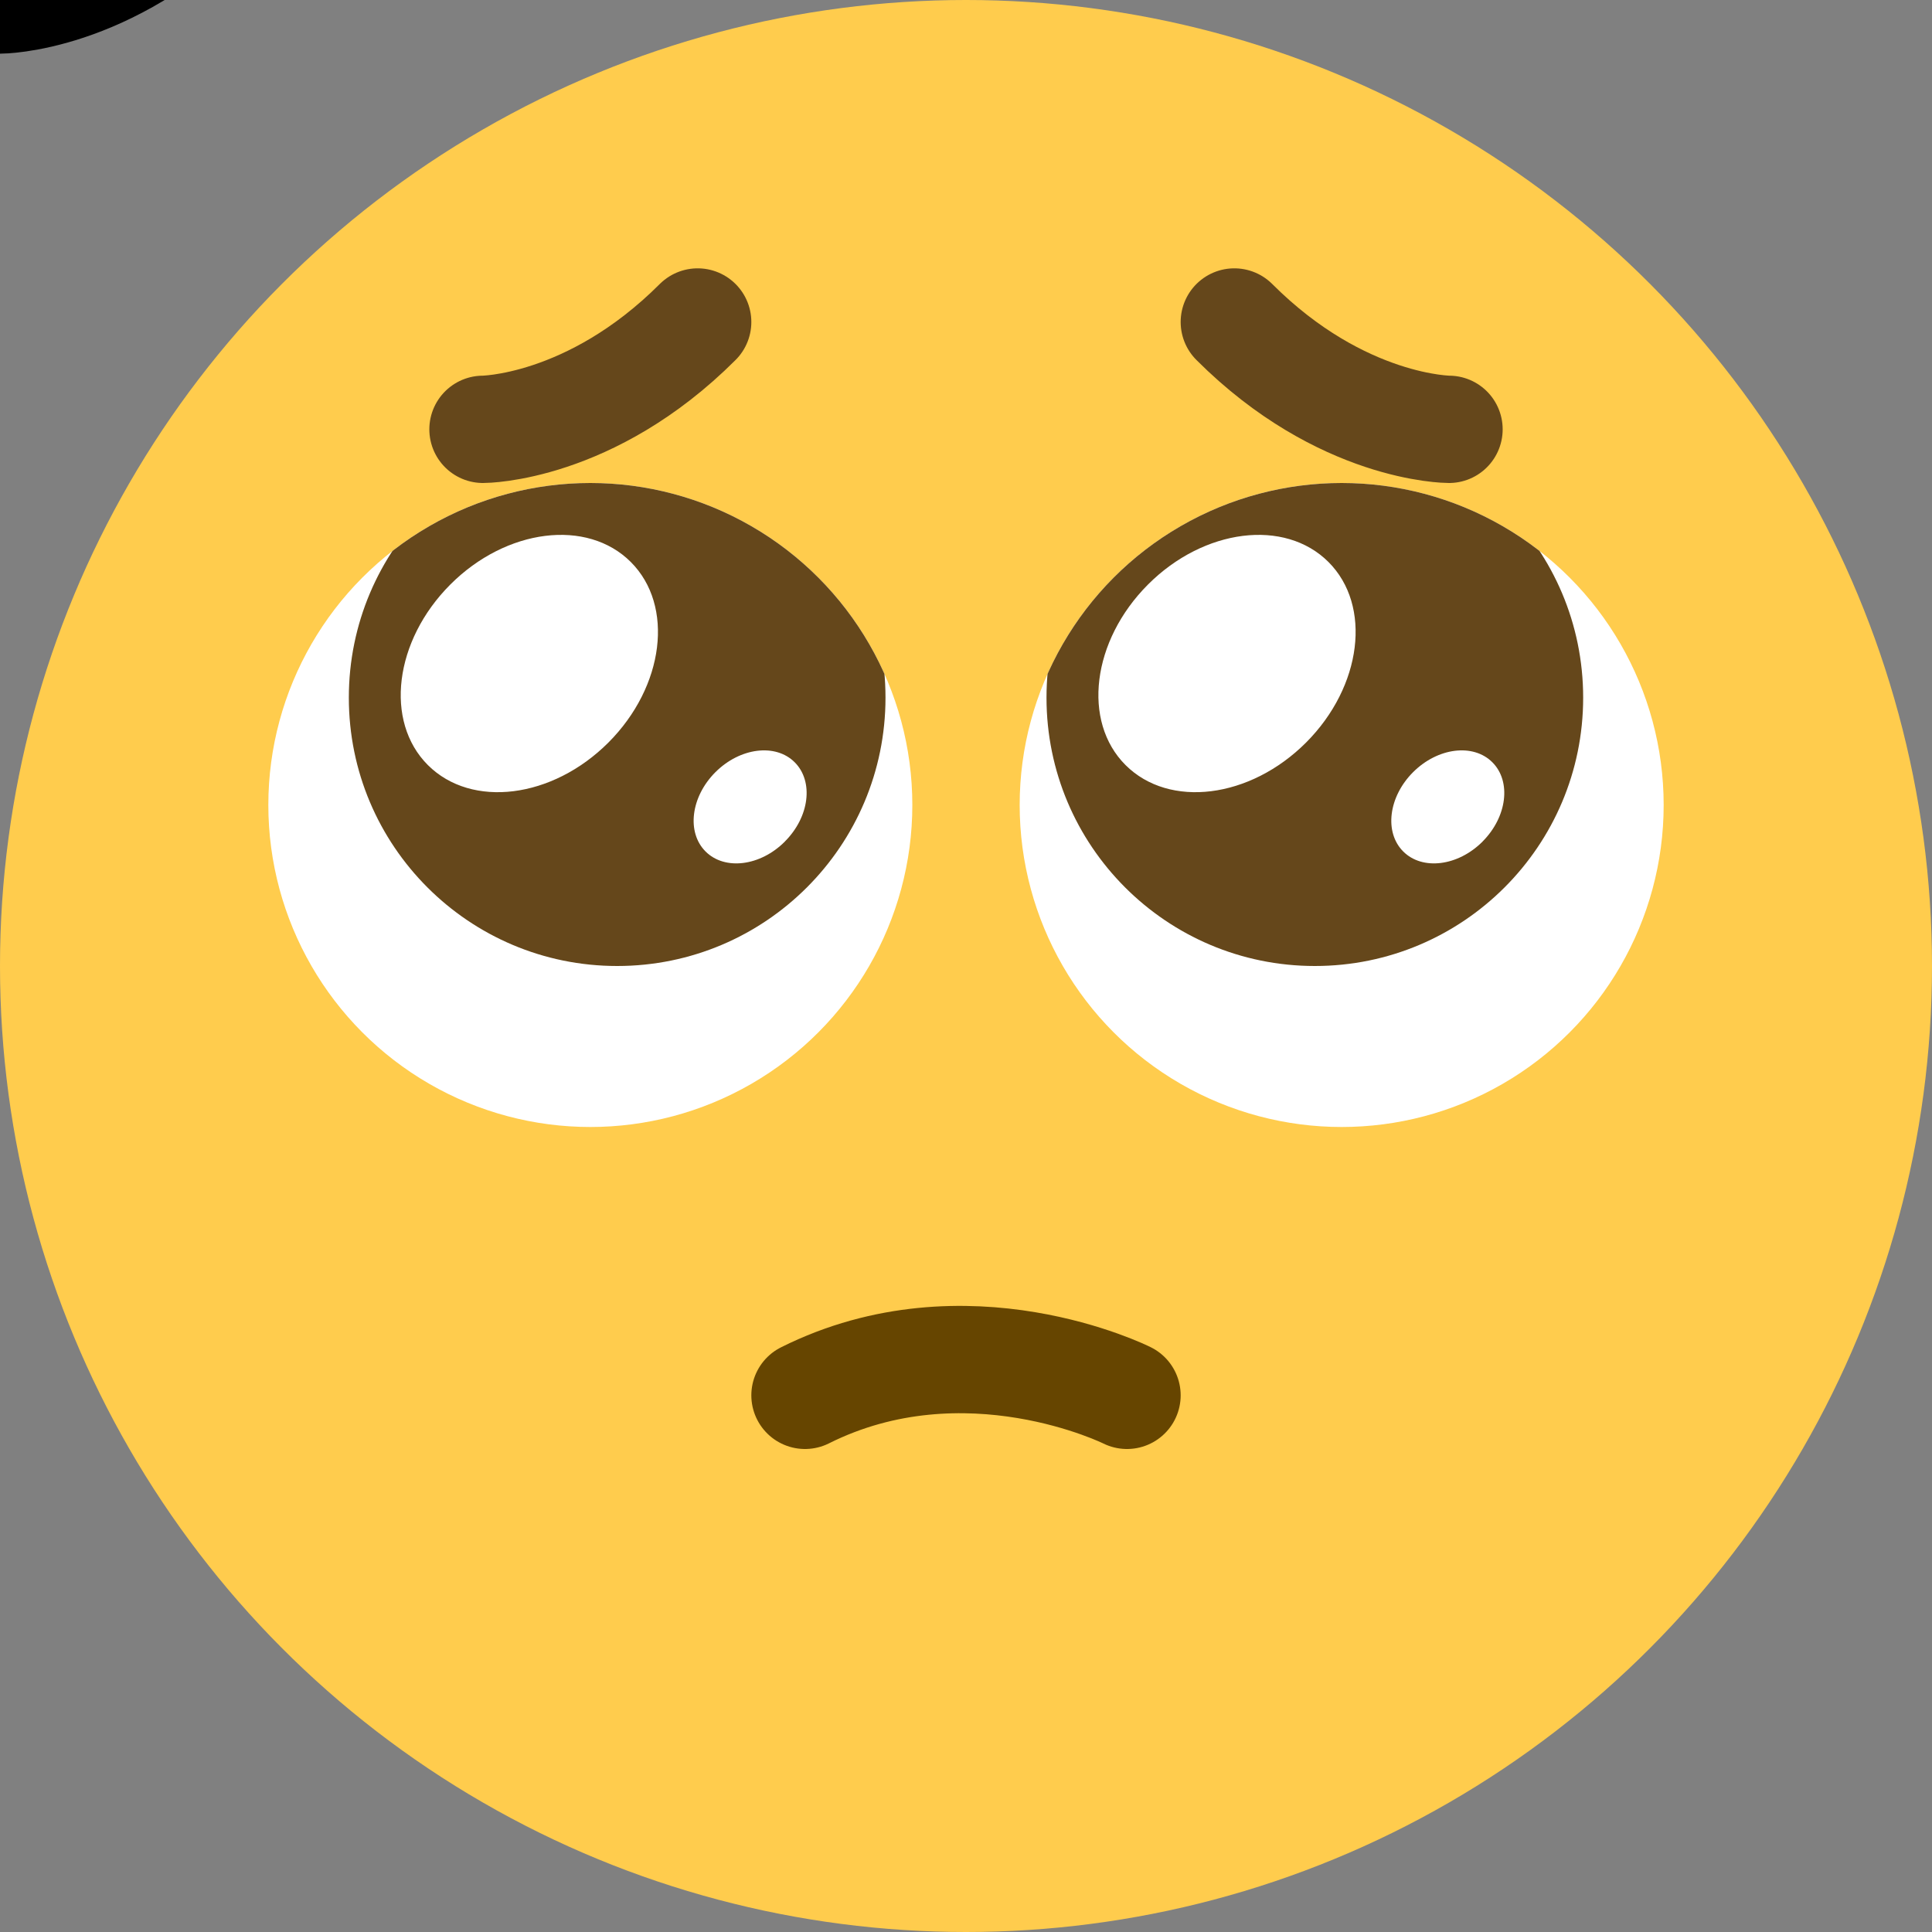<svg xmlns="http://www.w3.org/2000/svg" viewBox="0 0 36 36">
	<rect x="0" y="0" width="36" height="36" fill="#808080" stroke="none"/>
	<clipPath id="eyes">
		<ellipse rx="6" ry="6" transform="translate(11 15)"/>
		<ellipse rx="6" ry="6" transform="translate(25 15)"/>
	</clipPath>
	
	<circle cx="18" cy="18" r="18" fill="#FFCC4D"/>
	<g clip-path="url(#eyes)">
		<rect width="36" height="36" fill="#FFF"/>

		<circle r="5" transform="translate(11.5 13)" fill="#65471B"/>

		<circle r="5" transform="translate(24.5 13)" fill="#65471B"/>
	<g transform="translate(0 -4)">
	<path fill="#FFF" d="M24.337 17.836c1.044-1.046 1.23-2.552.417-3.364-.813-.813-2.32-.625-3.363.42-1.045 1.046-1.231 2.552-.418 3.364.814.813 2.32.625 3.364-.42Zm3.288 1.845c.458-.459.54-1.12.183-1.477-.357-.357-1.019-.274-1.478.185-.458.459-.54 1.12-.183 1.477.357.357 1.019.275 1.478-.184Z"/>
	<path fill="#FFF" d="M11.337 17.836c1.044-1.046 1.23-2.552.417-3.364-.813-.813-2.32-.625-3.363.42-1.045 1.046-1.231 2.552-.418 3.364.814.813 2.32.625 3.364-.42Zm3.287 1.845c.46-.459.541-1.12.184-1.477-.357-.357-1.019-.274-1.478.185-.458.459-.54 1.12-.183 1.477.357.357 1.019.275 1.477-.184Z"/>
	</g>
	</g>
	<path id="eyebrow.13"  d="M 0,0 s 2, 0  4,-2" stroke-width="2" stroke-linecap="round" stroke="currentColor" fill="none"/>
	
	<use href="#eyebrow.13" transform="translate(9 8) scale(1 1)" color="#65471B"/>
	<use href="#eyebrow.13" transform="translate(27 8) scale(-1 1)" color="#65471B"/>

	<!--<path d="M3.5,0 s -3.5,-1.5 -7,0" stroke-width="2" stroke-linecap="round" stroke="currentColor" fill="none" color="#664500" transform="translate(18 26)"/>-->
	<path d="M3,0 s -3,-1.5 -6,0" stroke-width="2" stroke-linecap="round" stroke="currentColor" fill="none" color="#664500" transform="translate(18 26)"/>
</svg>

<!--<svg viewBox="0 0 36 36" xmlns="http://www.w3.org/2000/svg">
	<rect x="2" y="11" width="32" height="12" fill="#F5F8FA"/>
	<circle cx="12" cy="10" r="6.5" fill="#F4900C"/>
	<circle cx="24" cy="10" r="6.5" fill="#F4900C"/>
	<circle cx="12" cy="10" r="5" fill="#664500"/>
	<circle cx="24" cy="10" r="5" fill="#664500"/>
	
	<circle cx="10.5" cy="10.5" r="1.25" fill="#F5F8FA"/>
	<circle cx="22" cy="10.5" r="1.25" fill="#F5F8FA"/>

	<!-<circle cx="10.5" cy="10.5" r="1" fill="#F5F8FA"/>
	<circle cx="11" cy="10" r="1" fill="#F5F8FA"/>
	
	<circle cx="22" cy="10.5" r="1" fill="#F5F8FA"/>
	<circle cx="22.5" cy="10" r="1" fill="#F5F8FA"/>->

	<path d="
M 18,0 a 18,18 0 01 +0,+36 a 18,18 0 01 +0,-36 Z
M 25,20.5 c 4,0 7,-2 +7,-5 c 0,-3 -5.5,-8 -9.5,-8 c -3,0 -3,4 -3,+7 c 0,4 1.5,6 +5.5,+6 Z
M 11,20.5 c 4,0 5.5,-2 +5.5,-6 c 0,-3 0,-7 -3,-7 c -4,0 -9.5,5 -9.5,+8 s 3,5 +7,+5 Z
" fill="#FFCC4D" />
	<path d="M 15,26 a 9.5,9.5 0 01 6,0" stroke-width="2" stroke-linecap="round" stroke="currentColor" fill="none" color="#664500"/>
</svg>
-->
<!--<svg xmlns="http://www.w3.org/2000/svg" viewBox="0 0 36 36">
	<clipPath id="eyes">
		<ellipse rx="6" ry="6" transform="translate(11 15)"/>
		<ellipse rx="6" ry="6" transform="translate(25 15)"/>
	</clipPath>
	
	<circle cx="18" cy="18" r="18" fill="#FFCC4D"/>
	
	<g clip-path="url(#eyes)">
		<rect width="36" height="36" fill="#FFF"/>
		<circle r="5" transform="translate(11 14)" fill="#292F33"/>
		<circle r="5" transform="translate(25 14)" fill="#292F33"/>
	</g>
	<path id="eyebrow.13"  d="M 0,0 s 2, 0  4,-2" stroke-width="2" stroke-linecap="round" stroke="currentColor" fill="none"/>
	
	<g transform="translate(0 -3)">
	
	<path fill="#FFF" d="M24.337 16.836c1.044-1.046 1.23-2.552.417-3.364-.813-.813-2.32-.625-3.363.42-1.045 1.046-1.231 2.552-.418 3.364.814.813 2.32.625 3.364-.42Zm3.288 2.845c.458-.459.54-1.12.183-1.477-.357-.357-1.019-.274-1.478.185-.458.459-.54 1.12-.183 1.477.357.357 1.019.275 1.478-.184Z"/>
	<path fill="#FFF" d="M11.337 16.836c1.044-1.046 1.23-2.552.417-3.364-.813-.813-2.32-.625-3.363.42-1.045 1.046-1.231 2.552-.418 3.364.814.813 2.32.625 3.364-.42Zm3.287 2.845c.46-.459.541-1.12.184-1.477-.357-.357-1.019-.274-1.478.185-.458.459-.54 1.12-.183 1.477.357.357 1.019.275 1.477-.184Z"/>
	</g>
	<use href="#eyebrow.13" transform="translate(9 8) scale(1 1)" color="#65471B"/>
	<use href="#eyebrow.13" transform="translate(27 8) scale(-1 1)" color="#65471B"/>

	 d="M3.5,0 s -3.5,-1.5 -7,0" stroke-width="2" stroke-linecap="round" stroke="currentColor" fill="none" color="#664500" transform="translate(18 26)"/>
	<path d="M3,0 s -3,-1.5 -6,0" stroke-width="2" stroke-linecap="round" stroke="currentColor" fill="none" color="#664500" transform="translate(18 26)"/>
</svg>-->
